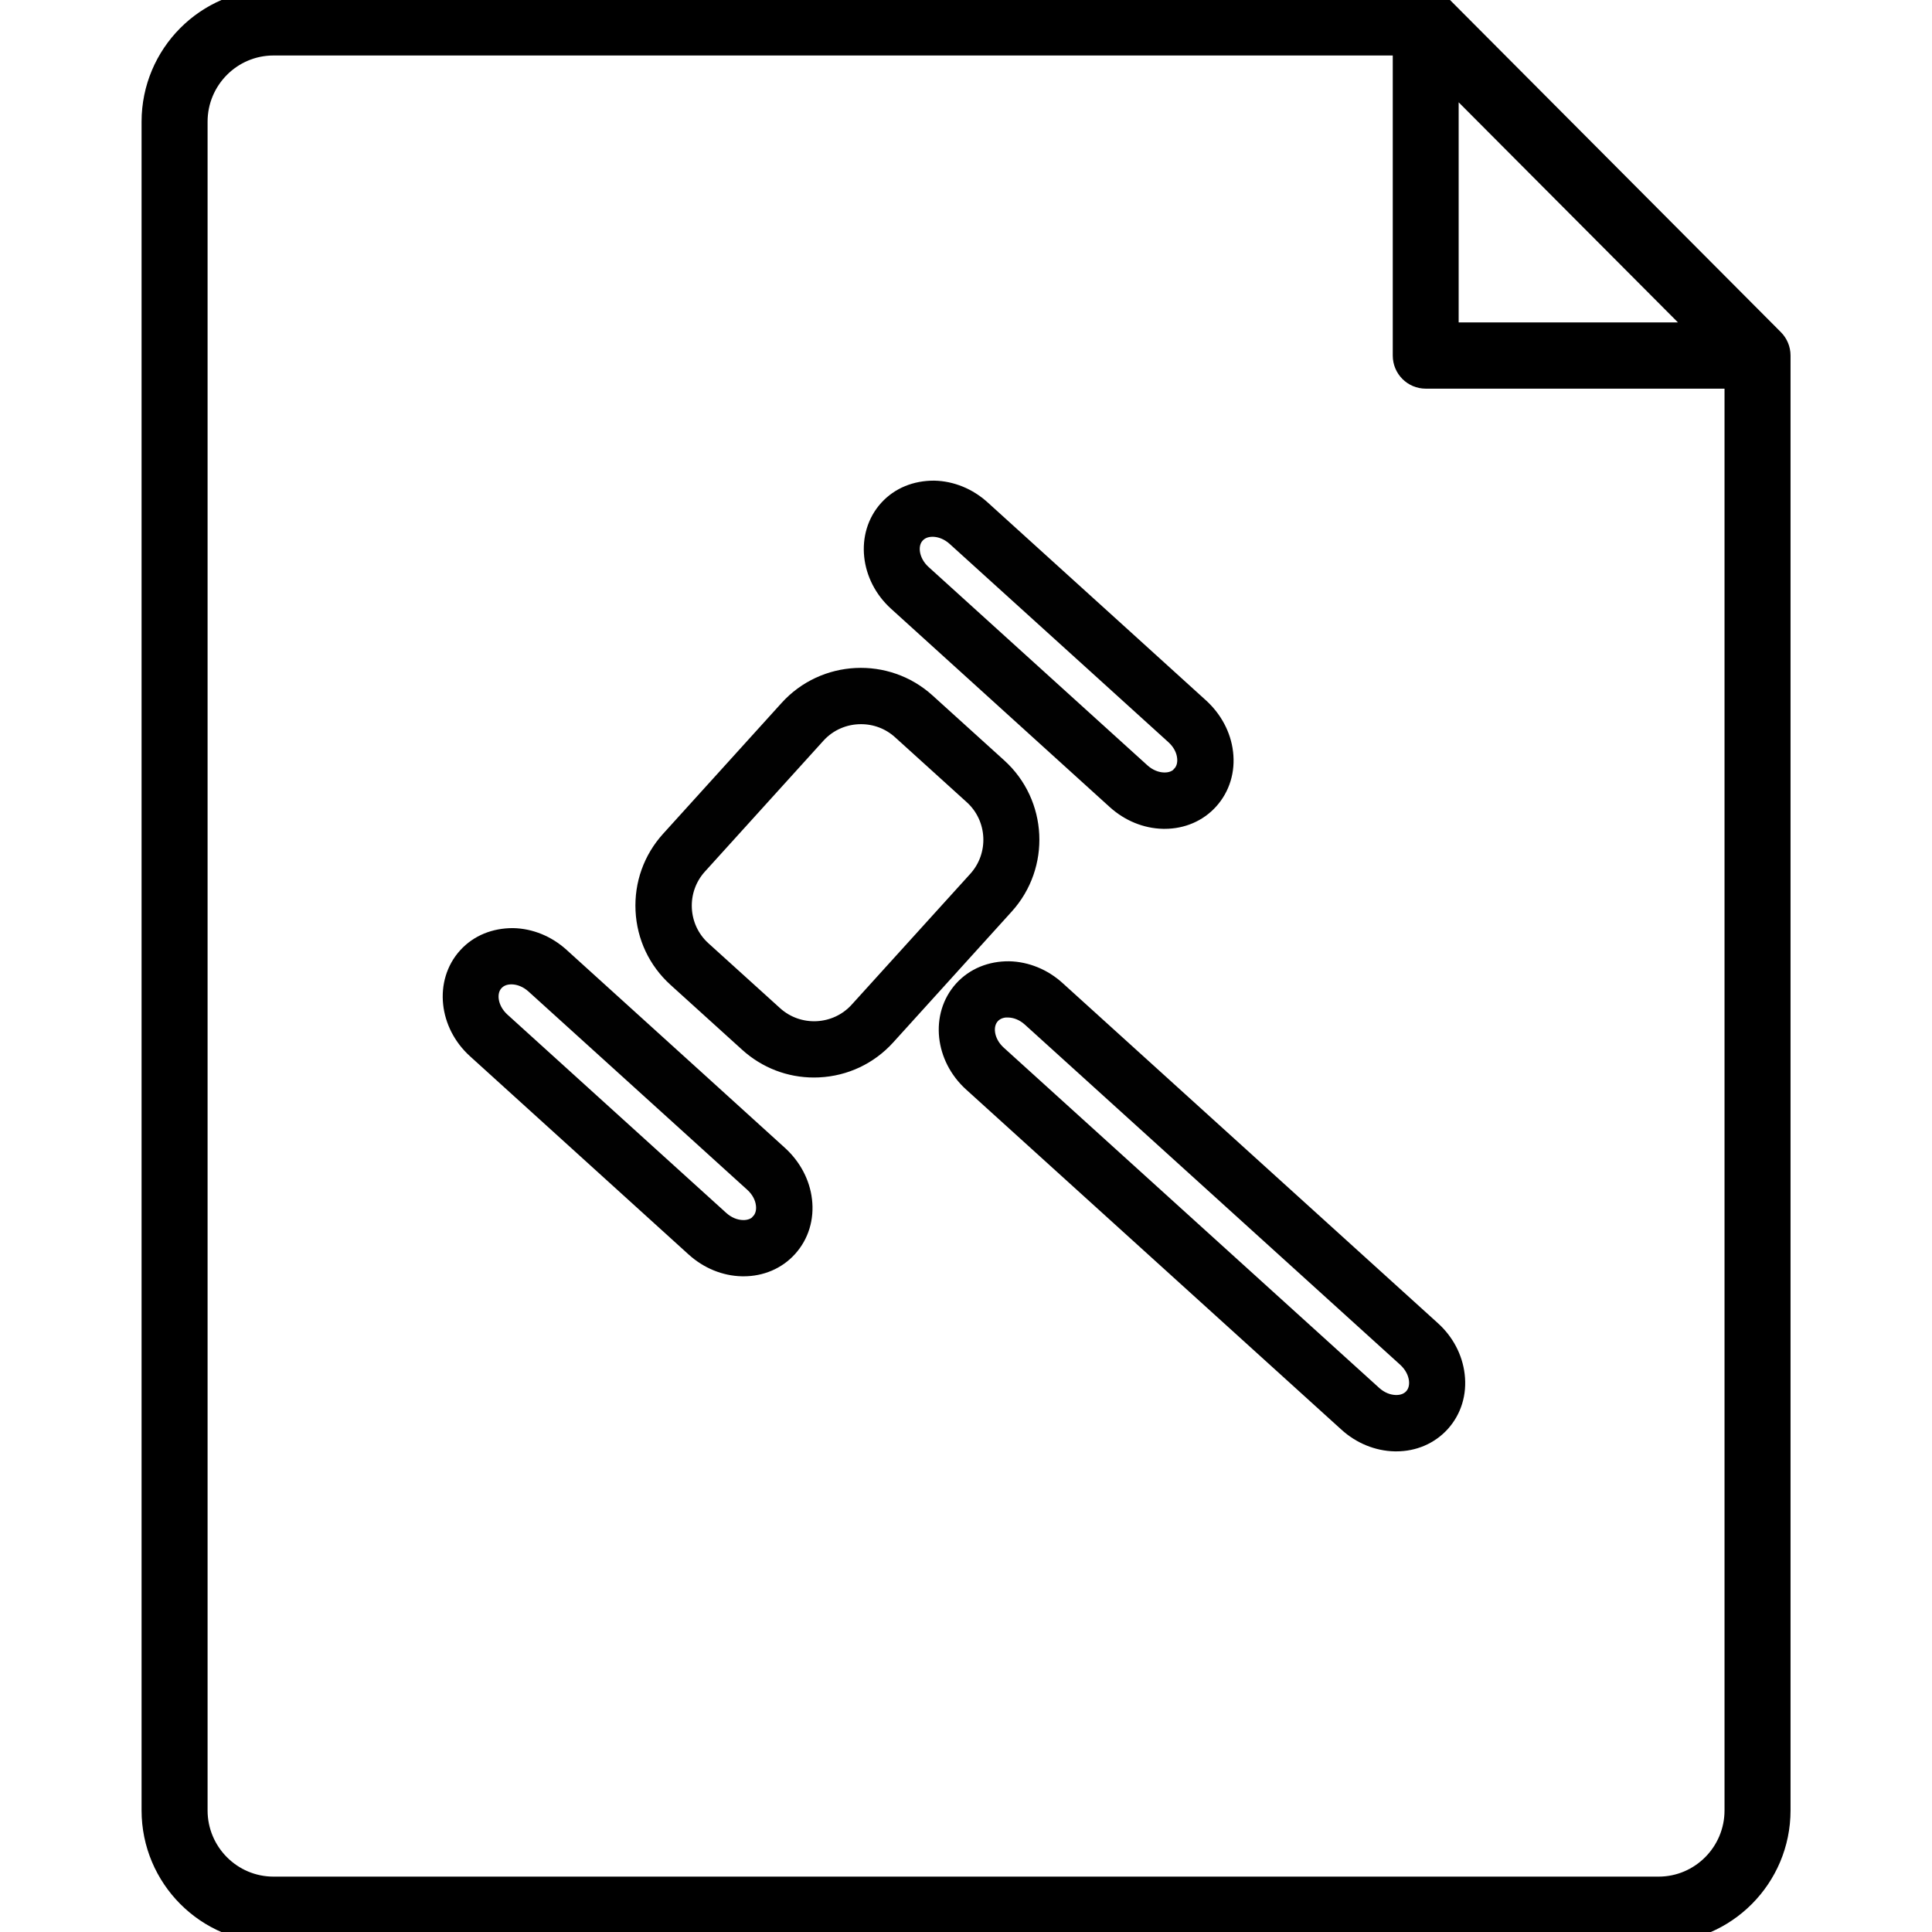 <?xml version="1.0" encoding="UTF-8"?>
<svg id="Layer_1" data-name="Layer 1" xmlns="http://www.w3.org/2000/svg" viewBox="0 0 180 180">
  <defs>
    <style>
      .cls-1 {
        stroke: #000;
        stroke-width: 2px;
      }

      .cls-1, .cls-2 {
        stroke-miterlimit: 10;
      }

      .cls-2 {
        fill: #010101;
        stroke: #010101;
        stroke-width: 3px;
      }
    </style>
  </defs>
  <g>
    <path class="cls-2" d="M130.09,133.72s-.08,0-.12,0c-1.44-.03-2.86-.61-3.98-1.63l-34.98-31.7c-2.37-2.15-2.74-5.62-.82-7.75.95-1.05,2.3-1.59,3.8-1.58,1.44.03,2.86.61,3.99,1.63l34.98,31.7c1.13,1.02,1.84,2.37,2.01,3.81.18,1.49-.25,2.89-1.2,3.94-.93,1.02-2.23,1.58-3.68,1.58ZM93.88,93.29c-.81,0-1.53.3-2.03.85-1.09,1.21-.8,3.26.66,4.58l34.98,31.7c.73.66,1.62,1.03,2.53,1.05.84.02,1.59-.28,2.1-.84.51-.56.74-1.33.64-2.17-.11-.9-.57-1.75-1.29-2.41l-34.98-31.7c-.73-.66-1.62-1.03-2.53-1.05-.02,0-.05,0-.07,0Z"/>
    <path class="cls-2" d="M75.83,98.89c-2.1,0-4.1-.77-5.67-2.19l-6.68-6.05c-1.68-1.52-2.66-3.6-2.77-5.86-.11-2.26.66-4.42,2.18-6.1l11.04-12.19c3.13-3.46,8.5-3.72,11.95-.59l6.68,6.05c3.46,3.13,3.72,8.5.59,11.96h0l-11.04,12.19c-1.52,1.68-3.6,2.66-5.86,2.77-.14,0-.28.01-.43.01ZM80.21,65.97c-1.7,0-3.39.69-4.61,2.04l-11.04,12.19c-2.3,2.54-2.11,6.49.43,8.79l6.68,6.05c2.54,2.3,6.49,2.11,8.79-.43l11.05-12.19c2.3-2.54,2.11-6.49-.43-8.79l-6.68-6.05c-1.19-1.08-2.68-1.61-4.18-1.61Z"/>
  </g>
  <path class="cls-2" d="M113.39,70.2c-.17-1.43-.89-2.78-2.01-3.81l-7.13-6.47h0s-13.25-12.01-13.25-12.01c-1.13-1.02-2.54-1.6-3.99-1.63-1.51,0-2.85.53-3.8,1.58-1.92,2.12-1.56,5.6.82,7.75l13.73,12.45h0s6.65,6.03,6.65,6.03c1.13,1.02,2.54,1.6,3.98,1.63.04,0,.08,0,.12,0,1.45,0,2.76-.56,3.68-1.58.95-1.05,1.38-2.45,1.2-3.94ZM110.53,72.63c-.51.56-1.25.86-2.1.84-.9-.02-1.8-.39-2.53-1.05l-7.14-6.47h0s-13.25-12.01-13.25-12.01c-1.46-1.32-1.75-3.38-.66-4.58.5-.55,1.21-.85,2.03-.85.02,0,.05,0,.07,0,.9.02,1.8.39,2.53,1.05l13.74,12.45h0s6.65,6.03,6.65,6.03c.73.66,1.19,1.52,1.29,2.41.1.84-.13,1.61-.64,2.17Z"/>
  <path class="cls-2" d="M74.16,111.89c-.17-1.43-.89-2.78-2.01-3.81l-7.13-6.47h0s-13.25-12.01-13.25-12.01c-1.13-1.02-2.54-1.6-3.99-1.63-1.51,0-2.85.53-3.8,1.58-1.92,2.12-1.56,5.6.82,7.75l13.73,12.45h0s6.65,6.03,6.65,6.03c1.13,1.02,2.54,1.6,3.98,1.63.04,0,.08,0,.12,0,1.45,0,2.76-.56,3.68-1.58.95-1.05,1.38-2.45,1.2-3.94ZM71.29,114.33c-.51.56-1.25.86-2.1.84-.9-.02-1.8-.39-2.53-1.05l-7.14-6.47h0s-13.25-12.01-13.25-12.01c-1.46-1.32-1.75-3.38-.66-4.58.5-.55,1.21-.85,2.03-.85.02,0,.05,0,.07,0,.9.02,1.8.39,2.53,1.05l13.74,12.45h0s6.65,6.03,6.65,6.03c.73.66,1.19,1.52,1.29,2.41.1.84-.13,1.61-.64,2.17Z"/>
  <path class="cls-1" d="M165.21,31.65L134.29.61c-.39-.39-.92-.61-1.47-.61H25.48c-6.23,0-11.29,5.09-11.29,11.34v157.33c0,6.25,5.07,11.34,11.29,11.34h129.05c6.23,0,11.29-5.09,11.29-11.34V33.12c0-.55-.22-1.08-.61-1.47ZM134.9,7.11l23.84,23.93h-23.84V7.11ZM161.67,112.91v55.76c0,3.95-3.2,7.17-7.14,7.17H25.48c-3.94,0-7.14-3.22-7.14-7.17V11.34c0-3.95,3.2-7.17,7.14-7.17h105.28v28.96c0,1.15.93,2.08,2.07,2.08h28.84v77.7Z"/>
</svg>
